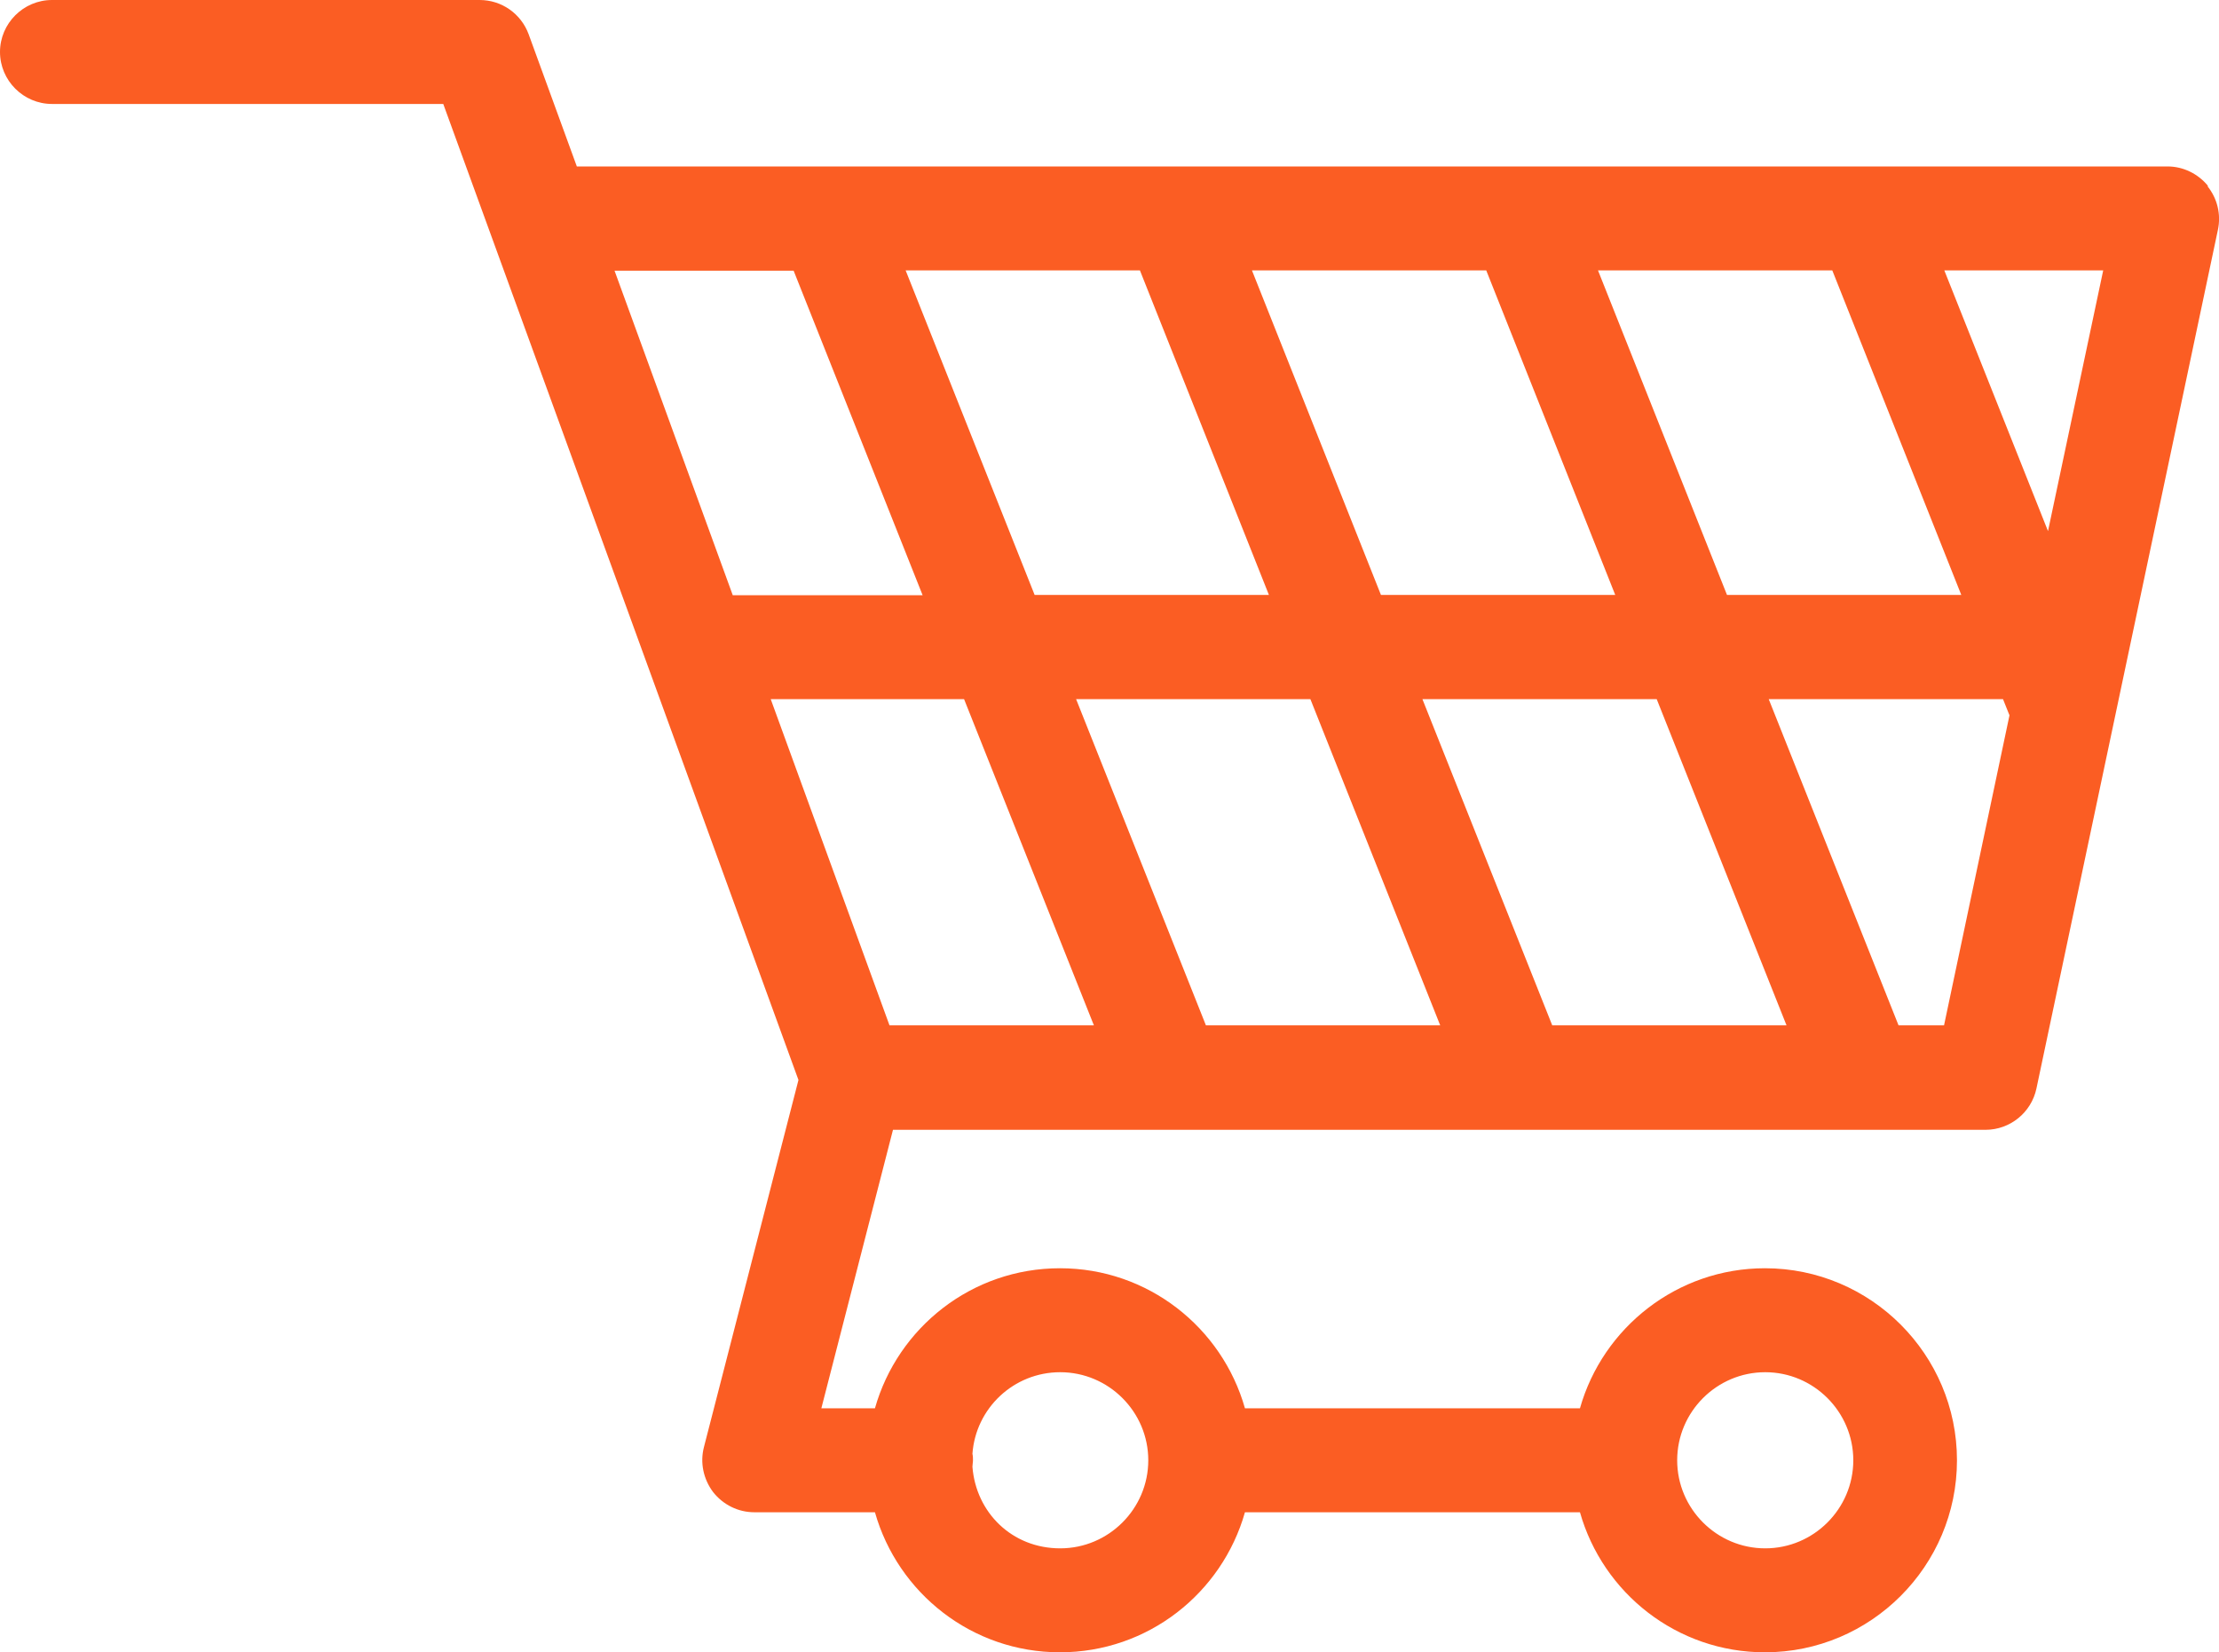 <?xml version="1.0" encoding="UTF-8"?>
<svg id="Capa_2" data-name="Capa 2" xmlns="http://www.w3.org/2000/svg" viewBox="0 0 82.4 61.35">
  <defs>
    <style>
      .cls-1 {
        fill: #fb5d23;
      }
    </style>
  </defs>
  <g id="Capa_1-2" data-name="Capa 1">
    <g id="Capa_1-2" data-name="Capa 1-2">
      <path class="cls-1" d="m81.99,6.9c-.37-.45-.92-.72-1.5-.72H21.42l-1.79-4.91c-.28-.76-1-1.27-1.82-1.27H1.93C.87,0,0,.87,0,1.93s.87,1.93,1.93,1.93h14.53l13.19,36.24-3.51,13.63c-.15.58-.02,1.19.34,1.67.37.47.93.75,1.53.75h4.48c.85,3,3.6,5.2,6.87,5.2s6.02-2.2,6.87-5.2h12.44c.85,3,3.6,5.2,6.87,5.2,3.93,0,7.13-3.2,7.13-7.13s-3.2-7.13-7.13-7.13c-3.26,0-6.02,2.2-6.87,5.2h-12.44c-.85-3-3.6-5.2-6.87-5.2s-6.02,2.2-6.87,5.2h-1.99l2.66-10.34h40.57c.91,0,1.7-.64,1.89-1.53l6.74-31.89c.12-.57-.02-1.16-.39-1.62h.02Zm-16.44,44.05c1.8,0,3.27,1.47,3.27,3.27s-1.47,3.27-3.27,3.27-3.27-1.47-3.27-3.27,1.47-3.27,3.27-3.27Zm-26.18,0c1.8,0,3.27,1.47,3.27,3.27s-1.47,3.27-3.27,3.27-3.13-1.34-3.26-3.03c0-.08.02-.16.02-.24s0-.16-.02-.24c.12-1.69,1.53-3.03,3.26-3.03Zm18.27-12.88l-4.82-12.11h8.7l4.82,12.11h-8.7Zm-12.86,0l-4.82-12.11h8.7l4.82,12.11h-8.7Zm-16.16-12.11h7.18l4.82,12.11h-7.59l-4.41-12.11Zm13.71-15.92l4.79,12.05h-8.7l-4.79-12.05s8.7,0,8.7,0Zm8.95,12.05l-4.79-12.05h8.7l4.79,12.05h-8.7Zm8.06-12.05h8.7l4.79,12.05h-8.7l-4.79-12.05Zm16.71,9.68l-3.85-9.68h5.9l-2.05,9.68ZM29.47,10.05l4.79,12.05h-7.05l-4.39-12.05h6.65Zm42.71,28.02h-1.68l-4.82-12.11h8.7l.24.6-2.43,11.51h0Z"/>
    </g>
  </g>
</svg>